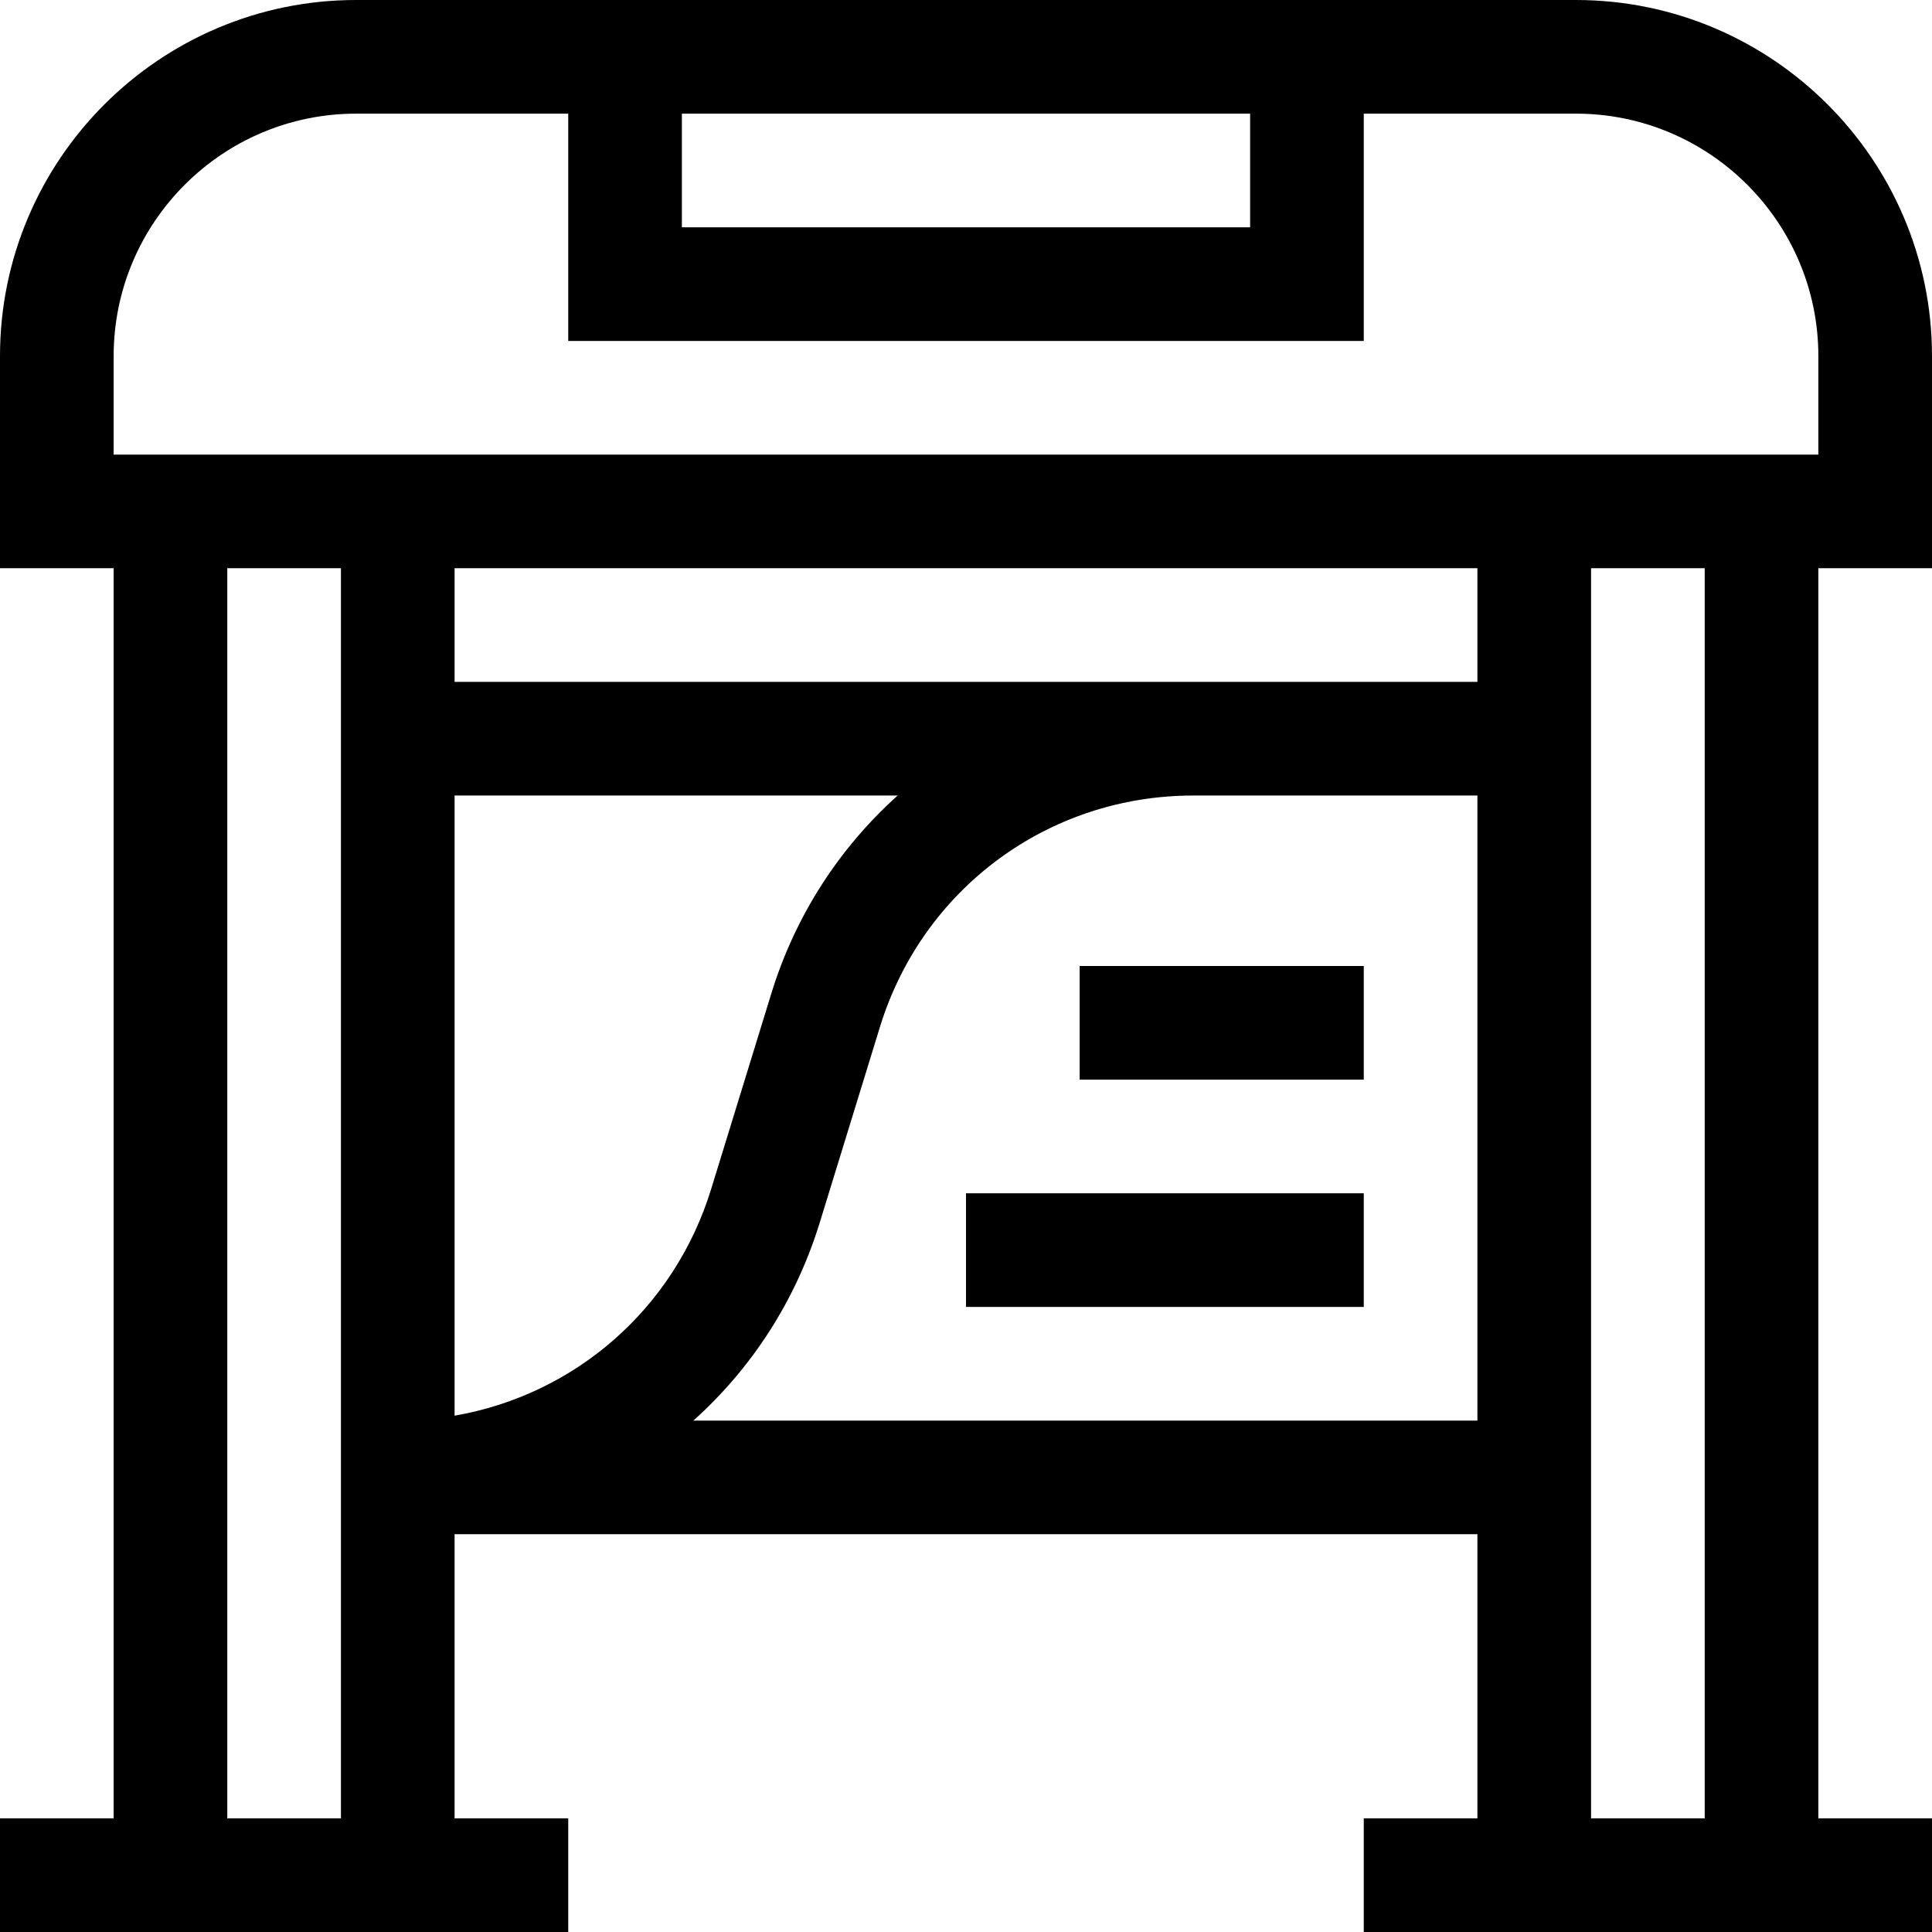 <svg id="Capa_1" enable-background="new 0 0 510.001 510.001" height="512" viewBox="0 0 510.001 510.001" width="512" xmlns="http://www.w3.org/2000/svg"><g><path d="m510.001 150.001v-56c0-51.832-42.169-94-94-94h-56c-7.689-.001-259.703-.001-266.001-.001-51.831 0-94 42.168-94 94v56h30v330h-30v30.001h150.001v-30.001h-30v-74.999h269.999v74.999h-30v30.001h150.001v-30.001h-30v-330h30zm-180-120.001v30.001h-150.001v-30.001zm-300.001 64.001c0-35.29 28.711-64 64-64h56v60h210.001v-60.001h56c35.289 0 64 28.711 64 64v26c-17.904 0-432.096 0-450.001 0zm90.001 279.704v-163.705h116.961c-15.645 14.061-27.094 31.926-33.354 52.272l-15.888 51.633c-9.743 31.665-36.008 54.314-67.719 59.8zm0-193.705v-29.999h269.999v29.999zm-60.001 300v-330h30.001v330zm123.039-104.999c15.644-14.06 27.093-31.926 33.354-52.272l15.888-51.633c11.243-36.543 44.487-61.096 82.72-61.096h74.999v165.001zm266.962 104.999h-30.001c0-11.378 0-284.232 0-330h30.001z"/><path d="m285 255h75.001v30h-75.001z"/><path d="m255 315h105.001v30h-105.001z"/></g></svg>